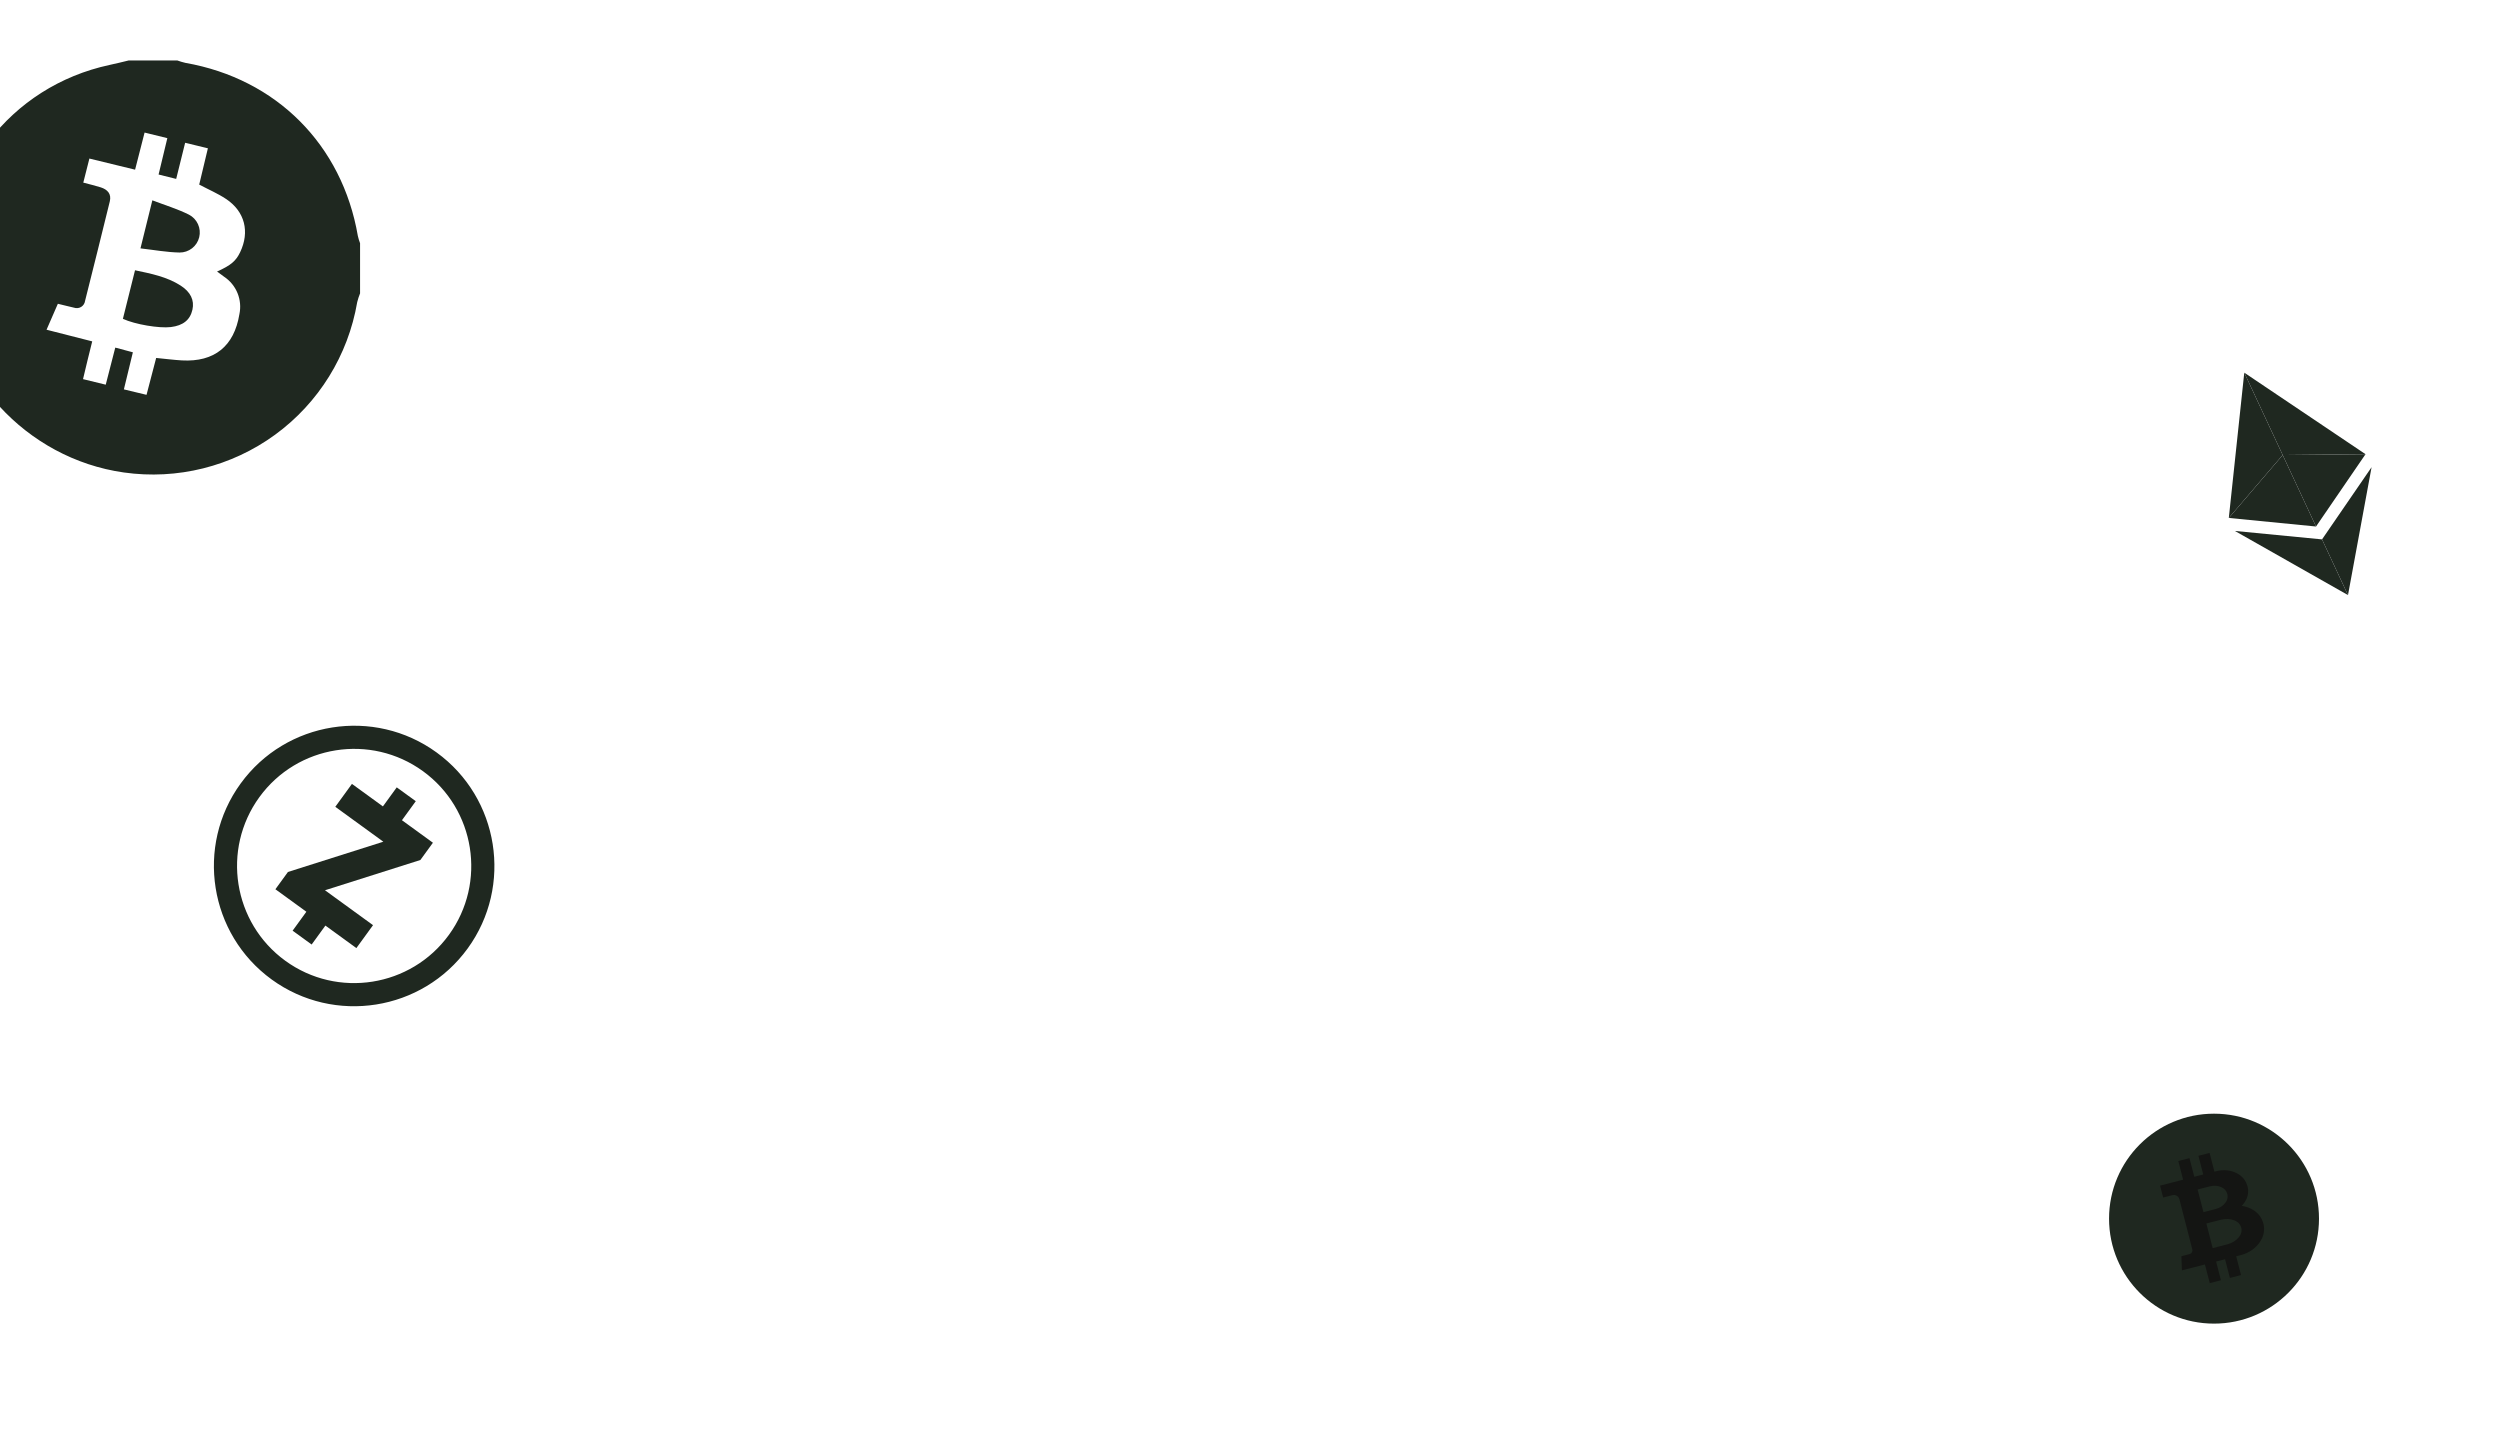 <svg width="1944" height="1117" viewBox="0 0 1944 1117" fill="none" xmlns="http://www.w3.org/2000/svg">
<g clip-path="url(#clip0)">
<path d="M100.118 47H137.851C139.902 47.755 141.998 48.383 144.126 48.88C214.956 61.298 266.087 112.588 278.267 183.471C278.711 185.397 279.286 187.29 279.988 189.137V228.114C279.084 230.335 278.341 232.618 277.764 234.946C270.719 276.315 247.81 313.302 213.911 338.038C180.012 362.774 137.798 373.305 96.253 367.392C20.232 356.615 -39.186 291.663 -41.887 216.463C-44.773 135.73 7.708 67.203 85.211 50.495C90.162 49.462 95.141 48.191 100.118 47ZM64.769 142.005C69.535 143.276 73.984 144.309 78.327 145.686C83.622 147.354 86.773 150.823 85.396 156.542C79.094 182.385 72.607 208.176 66.146 233.966C66.022 234.921 65.687 235.837 65.165 236.646C64.643 237.456 63.947 238.139 63.128 238.646C62.309 239.153 61.388 239.471 60.43 239.578C59.473 239.684 58.504 239.576 57.594 239.262C53.516 238.361 49.65 237.302 44.99 236.217C42.051 242.916 39.27 249.456 36.199 256.393L71.707 265.449C69.059 275.696 66.914 285.123 64.558 294.814L82.219 299.13C84.708 289.412 87.091 280.171 89.633 270.295L103.322 273.949C100.886 283.958 98.636 293.225 96.332 302.784L113.94 307.021C116.588 297.118 118.998 287.718 121.434 278.344C128.583 279.033 135.017 279.88 141.452 280.251C166.712 281.654 182.07 269.235 186.148 244.346C187.318 238.864 186.816 233.156 184.706 227.963C182.596 222.77 178.975 218.33 174.312 215.219L168.778 211.168C179.554 206.296 183.447 202.986 186.73 196.128C194.33 180.241 190.437 164.486 175.821 154.742C169.44 150.479 162.264 147.434 154.903 143.541C157.074 134.503 159.325 125.094 161.655 115.315L143.967 111.025L137.003 139.119L123.314 135.704C125.644 126.039 127.815 116.957 130.119 107.424L112.431 103.082C109.783 113.117 107.48 122.358 105.043 131.944L69.509 123.285C67.762 129.905 66.305 135.757 64.769 142.005Z" fill="#1F2820"/>
<path d="M104.991 210.162C117.648 212.809 129.696 215.219 140.313 221.971C148.257 227.002 151.276 233.516 149.634 240.824C147.86 248.768 142.379 253.163 132.846 254.328C123.711 255.414 105.07 252.289 95.564 247.92C98.662 235.555 101.76 223.083 104.991 210.162Z" fill="#1F2820"/>
<path d="M109.227 193.136L118.468 155.774C128.451 159.587 138.036 162.474 146.88 166.895C150.001 168.497 152.491 171.105 153.947 174.297C155.404 177.489 155.741 181.079 154.905 184.486C154.07 187.893 152.109 190.919 149.341 193.075C146.573 195.231 143.159 196.39 139.651 196.366C129.695 196.181 119.871 194.354 109.227 193.136Z" fill="#1F2820"/>
<path d="M1805.61 419.429L1825.8 462.734L1844.14 363.287L1805.61 419.429Z" fill="#1F2820"/>
<path d="M1775.02 353.83L1800.94 409.418L1839.43 353.186L1775.02 353.83Z" fill="#1F2820"/>
<path d="M1745.15 289.786L1775.02 353.83L1839.43 353.186L1745.15 289.786Z" fill="#1F2820"/>
<path d="M1805.61 419.429L1825.8 462.734L1737.83 412.86L1805.61 419.429Z" fill="#1F2820"/>
<path d="M1775.02 353.83L1800.94 409.418L1733.12 402.758L1775.02 353.83Z" fill="#1F2820"/>
<path d="M1745.15 289.786L1775.02 353.829L1733.12 402.758L1745.15 289.786Z" fill="#1F2820"/>
<g clip-path="url(#clip1)">
<path d="M339.521 585.128C290.846 549.764 222.493 560.59 187.128 609.265C151.764 657.939 162.59 726.293 211.265 761.657C259.94 797.022 328.293 786.196 363.658 737.521C399.022 688.846 388.196 620.492 339.521 585.128ZM221.849 747.09C181.201 717.558 172.164 660.496 201.696 619.848C231.227 579.201 288.29 570.163 328.937 599.695C369.584 629.227 378.622 686.29 349.09 726.937C319.559 767.584 262.496 776.622 221.849 747.09V747.09Z" fill="#1F2820"/>
<path d="M326.878 668.738L336.636 655.307L312.553 637.809L323.308 623.007L308.506 612.253L297.751 627.055L273.668 609.558L260.723 627.375L298.081 654.517L223.908 678.047L214.149 691.479L238.232 708.976L227.535 723.7L242.337 734.454L253.034 719.73L277.117 737.228L290.062 719.41L252.705 692.268L326.878 668.738Z" fill="#1F2820"/>
</g>
<path d="M1721.62 1029.25C1766.7 1029.25 1803.25 992.704 1803.25 947.624C1803.25 902.544 1766.7 866 1721.62 866C1676.54 866 1640 902.544 1640 947.624C1640 992.704 1676.54 1029.25 1721.62 1029.25Z" fill="#1F2820"/>
<path d="M1759.91 951.015L1759.86 950.93L1759.86 950.916C1759.83 950.831 1759.81 950.742 1759.78 950.651L1759.77 950.644L1759.77 950.636L1759.76 950.629L1759.76 950.622L1759.76 950.615L1759.75 950.608L1759.74 950.594C1758.79 947.39 1756.89 944.548 1754.29 942.437L1754.29 942.43C1754.21 942.371 1754.13 942.306 1754.06 942.248L1753.95 942.169L1753.87 942.111L1753.84 942.083L1753.77 942.032L1753.73 942.004L1753.66 941.953L1753.63 941.925L1753.55 941.867L1753.51 941.842L1753.43 941.784L1753.39 941.76L1753.31 941.705L1753.27 941.681L1753.22 941.608L1753.18 941.577L1753.1 941.522L1753.05 941.491L1752.97 941.437L1752.92 941.406L1752.84 941.351L1752.8 941.32L1752.71 941.258L1752.67 941.227L1752.57 941.169L1752.53 941.138L1752.43 941.08L1752.39 941.049L1752.3 940.991L1752.25 940.96L1752.16 940.902L1752.11 940.875L1752.01 940.817L1751.96 940.79L1751.86 940.736L1751.81 940.709L1751.7 940.648L1751.65 940.622L1751.55 940.561L1751.5 940.534L1751.39 940.473L1751.34 940.439L1751.23 940.378L1751.18 940.344L1751.06 940.286L1751.01 940.252L1750.9 940.195L1750.82 940.153L1750.82 940.146C1750.76 940.113 1750.7 940.089 1750.65 940.055C1748.32 938.855 1745.8 938.059 1743.2 937.7C1743.93 936.916 1744.59 936.078 1745.19 935.192L1745.29 935.05L1745.3 935.046L1745.34 934.977L1745.4 934.882L1745.43 934.838L1745.49 934.744L1745.52 934.7L1745.58 934.605L1745.61 934.562L1745.67 934.467L1745.7 934.423L1745.75 934.329L1745.78 934.285L1745.84 934.194L1745.87 934.151L1745.92 934.059L1745.94 934.019L1745.99 933.928L1746.02 933.888L1746.07 933.797L1746.09 933.757L1746.14 933.67L1746.16 933.63L1746.2 933.543L1746.23 933.502L1746.27 933.415L1746.3 933.375L1746.34 933.295L1746.37 933.255L1746.42 933.175L1746.44 933.135L1746.48 933.059L1746.51 933.019L1746.55 932.942L1746.57 932.906L1746.61 932.83L1746.62 932.794L1746.67 932.718L1746.68 932.681L1746.72 932.605L1746.74 932.569L1746.77 932.496L1746.79 932.46L1746.82 932.386L1746.84 932.35L1746.87 932.277L1746.89 932.241L1746.93 932.158L1746.98 932.05C1747.02 931.966 1747.04 931.887 1747.08 931.803L1747.09 931.8C1748.21 929.043 1748.47 926.013 1747.84 923.105L1747.84 923.098L1747.83 923.084L1747.83 923.077L1747.82 923.07L1747.82 923.063L1747.81 923.055L1747.81 923.048L1747.81 923.042C1747.79 922.96 1747.77 922.878 1747.75 922.8V922.782L1747.75 922.775L1747.74 922.768L1747.71 922.705C1747.68 922.591 1747.66 922.477 1747.62 922.361C1747.6 922.248 1747.56 922.131 1747.53 922.02L1747.49 921.943L1747.48 921.929C1747.46 921.851 1747.43 921.773 1747.41 921.695L1747.4 921.688L1747.4 921.681L1747.4 921.674L1747.39 921.667L1747.39 921.66L1747.39 921.653L1747.38 921.646C1746.53 918.795 1744.84 916.266 1742.53 914.389L1742.53 914.381C1742.46 914.326 1742.39 914.275 1742.32 914.22L1742.23 914.151L1742.16 914.097L1742.13 914.07L1742.06 914.021L1742.03 913.993L1741.97 913.944L1741.94 913.917L1741.87 913.873L1741.83 913.845L1741.76 913.794L1741.73 913.766L1741.66 913.715L1741.62 913.687L1741.55 913.636L1741.51 913.611L1741.44 913.56L1741.4 913.536L1741.32 913.484L1741.28 913.46L1741.2 913.412L1741.16 913.388L1741.08 913.34L1741.04 913.316L1740.96 913.269L1740.92 913.244L1740.84 913.195L1740.8 913.171L1740.72 913.116L1740.68 913.092L1740.59 913.037L1740.55 913.013L1740.46 912.962L1740.42 912.938L1740.33 912.887L1740.29 912.856L1740.2 912.805L1740.15 912.774L1740.06 912.724L1740.02 912.693L1739.92 912.635L1739.87 912.608L1739.78 912.55L1739.73 912.523L1739.63 912.468L1739.58 912.442L1739.47 912.388L1739.4 912.354L1739.4 912.347L1739.24 912.266C1734.79 909.949 1729.12 909.252 1723.43 910.713L1721.94 911.094L1718.19 896.508L1709.5 898.735L1713.23 913.277L1706.28 915.059L1702.54 900.565L1693.85 902.792L1697.59 917.332L1679.67 921.943L1682.06 931.208L1689.28 929.354C1689.85 929.208 1690.44 929.175 1691.02 929.257C1691.6 929.339 1692.16 929.535 1692.66 929.833C1693.17 930.131 1693.61 930.526 1693.96 930.994C1694.32 931.463 1694.57 931.997 1694.72 932.565L1694.72 932.573L1704.74 971.561C1704.94 972.326 1704.82 973.139 1704.42 973.819C1704.02 974.5 1703.36 974.993 1702.6 975.191L1696.27 976.818L1696.64 987.837L1714.54 983.238L1718.32 997.752L1727 995.518L1723.26 980.971L1730.21 979.188L1733.95 993.734L1742.64 991.5L1738.88 976.896C1740.36 976.512 1741.62 976.184 1742.5 975.958C1748.92 974.306 1754.11 970.541 1757.25 965.848L1757.36 965.691L1757.37 965.687L1757.42 965.614L1757.49 965.505L1757.52 965.45L1757.59 965.341L1757.62 965.286L1757.68 965.18L1757.72 965.126L1757.78 965.02L1757.8 964.969L1757.87 964.864L1757.89 964.813L1757.95 964.708L1757.98 964.657L1758.03 964.555L1758.06 964.504L1758.12 964.403L1758.14 964.352L1758.2 964.257L1758.23 964.207L1758.29 964.112L1758.31 964.061L1758.36 963.97L1758.39 963.92L1758.44 963.829L1758.47 963.778L1758.52 963.687L1758.54 963.64L1758.59 963.549L1758.61 963.502L1758.65 963.415L1758.68 963.375L1758.72 963.288L1758.75 963.248L1758.79 963.161L1758.82 963.12L1758.86 963.033L1758.88 962.993L1758.93 962.906L1758.95 962.866L1759 962.779L1759.02 962.739L1759.06 962.656L1759.08 962.616L1759.12 962.533L1759.13 962.496L1759.17 962.402L1759.23 962.283C1759.27 962.189 1759.31 962.101 1759.35 962.011L1759.35 962C1760.61 958.899 1760.9 955.492 1760.2 952.22L1760.19 952.213L1760.19 952.206L1760.19 952.199L1760.18 952.192L1760.18 952.185L1760.17 952.178L1760.17 952.171L1760.17 952.164L1760.1 951.898V951.88L1760.1 951.873L1760.1 951.866L1760.09 951.859L1760.09 951.852L1760.08 951.845L1760.08 951.838L1760.08 951.831L1760.07 951.824L1760.07 951.817L1760.06 951.81L1760.06 951.803L1760.06 951.796L1760.05 951.788L1760.04 951.76C1760.01 951.633 1759.98 951.502 1759.94 951.377C1759.93 951.3 1759.92 951.164 1759.91 951.015ZM1708.87 924.934C1710.35 924.554 1716.48 923.015 1718.5 922.489C1721.71 921.666 1724.87 921.986 1727.35 923.176L1727.43 923.213L1727.47 923.229L1727.52 923.256L1727.54 923.27L1727.59 923.297L1727.62 923.31L1727.67 923.337L1727.69 923.351L1727.74 923.378L1727.77 923.391L1727.82 923.418L1727.84 923.431L1727.89 923.458L1727.92 923.472L1727.97 923.499L1727.99 923.512L1728.04 923.539L1728.07 923.553L1728.12 923.58L1728.14 923.593L1728.19 923.624L1728.21 923.638L1728.25 923.669L1728.28 923.682L1728.32 923.713L1728.35 923.726L1728.39 923.751L1728.41 923.764L1728.45 923.788L1728.48 923.802L1728.52 923.826L1728.54 923.84L1728.58 923.864L1728.61 923.877L1728.65 923.902L1728.66 923.919L1728.7 923.944L1728.72 923.954L1728.76 923.978L1728.77 923.988L1728.81 924.013L1728.83 924.023L1728.87 924.047L1728.88 924.057L1728.92 924.085L1728.93 924.095L1728.97 924.119L1729.03 924.153C1729.07 924.178 1729.1 924.212 1729.14 924.236C1730.41 925.191 1731.34 926.523 1731.8 928.04L1731.81 928.061C1731.82 928.1 1731.84 928.146 1731.85 928.185L1731.85 928.192L1731.88 928.234C1731.89 928.298 1731.91 928.351 1731.93 928.414C1731.95 928.48 1731.96 928.546 1731.96 928.613L1731.99 928.655L1731.99 928.662C1732 928.705 1732.01 928.748 1732.02 928.789L1732.03 928.81C1732.36 930.361 1732.19 931.976 1731.54 933.423L1731.48 933.553L1731.45 933.615L1731.43 933.655L1731.42 933.677L1731.4 933.713L1731.4 933.735L1731.37 933.775L1731.37 933.796L1731.34 933.836L1731.33 933.858L1731.31 933.898L1731.3 933.919L1731.28 933.959L1731.27 933.981L1731.25 934.021L1731.24 934.043L1731.22 934.083L1731.2 934.108L1731.18 934.148L1731.17 934.172L1731.14 934.212L1731.13 934.237L1731.1 934.277L1731.09 934.301L1731.06 934.345L1731.05 934.369L1731.01 934.413L1731 934.438L1730.97 934.481L1730.96 934.506L1730.93 934.549L1730.91 934.574L1730.88 934.617L1730.87 934.642L1730.84 934.686L1730.82 934.71L1730.79 934.754L1730.78 934.778L1730.75 934.822L1730.74 934.846L1730.7 934.893L1730.68 934.918L1730.65 934.965L1730.63 934.99L1730.59 935.037L1730.58 935.062L1730.54 935.109L1730.52 935.142L1730.46 935.215C1728.87 937.454 1726.25 939.262 1723.04 940.084C1721.01 940.602 1714.9 942.205 1713.42 942.586L1708.87 924.934ZM1742.82 954.824L1742.84 954.866L1742.85 954.873C1742.86 954.922 1742.87 954.962 1742.88 955.011L1742.88 955.019L1742.89 955.026L1742.89 955.033L1742.89 955.04C1743.24 956.75 1742.99 958.525 1742.2 960.077L1742.12 960.219L1742.08 960.284L1742.05 960.335L1742.04 960.36L1742.02 960.4L1742 960.424L1741.98 960.464L1741.96 960.489L1741.93 960.532L1741.92 960.557L1741.89 960.6L1741.88 960.625L1741.84 960.668L1741.83 960.693L1741.8 960.736L1741.79 960.761L1741.76 960.804L1741.74 960.829L1741.71 960.873L1741.7 960.897L1741.67 960.941L1741.65 960.965L1741.62 961.009L1741.61 961.033L1741.58 961.077L1741.57 961.101L1741.53 961.149L1741.51 961.173L1741.48 961.221L1741.46 961.245L1741.43 961.3L1741.41 961.324L1741.38 961.379L1741.37 961.403L1741.33 961.458L1741.31 961.487L1741.28 961.542L1741.26 961.571L1741.22 961.629L1741.2 961.658L1741.15 961.717L1741.13 961.746L1741.09 961.804L1741.07 961.833L1741.03 961.892L1741.01 961.921L1740.97 961.979L1740.93 962.016L1740.87 962.097C1738.93 964.574 1735.8 966.612 1732 967.588C1729.6 968.207 1722.36 970.101 1720.59 970.551L1715.66 951.365C1717.42 950.909 1724.69 949.086 1727.08 948.466C1730.88 947.491 1734.61 947.767 1737.5 948.999L1737.59 949.039L1737.64 949.06L1737.71 949.086L1737.74 949.095L1737.8 949.126L1737.84 949.135L1737.9 949.166L1737.93 949.175L1737.99 949.205L1738.02 949.219L1738.08 949.249L1738.1 949.262L1738.17 949.293L1738.19 949.306L1738.25 949.336L1738.28 949.35L1738.33 949.377L1738.35 949.39L1738.4 949.417L1738.43 949.431L1738.48 949.458L1738.5 949.471L1738.55 949.498L1738.58 949.512L1738.63 949.539L1738.65 949.552L1738.7 949.579L1738.73 949.592L1738.78 949.619L1738.8 949.633L1738.85 949.66L1738.88 949.673L1738.93 949.7L1738.95 949.714L1739 949.744L1739.02 949.758L1739.06 949.789L1739.09 949.802L1739.13 949.833L1739.16 949.847L1739.2 949.878L1739.23 949.891L1739.27 949.922L1739.29 949.935L1739.33 949.96L1739.36 949.973L1739.4 950.004L1739.46 950.046C1739.5 950.077 1739.55 950.104 1739.6 950.134C1741.05 951.114 1742.13 952.557 1742.66 954.227L1742.67 954.255C1742.69 954.301 1742.7 954.341 1742.71 954.386L1742.72 954.393L1742.74 954.435C1742.76 954.499 1742.77 954.562 1742.79 954.633C1742.83 954.649 1742.83 954.727 1742.82 954.824L1742.82 954.824Z" fill="#141513"/>
</g>
<defs>
<clipPath id="clip0">
<rect width="1944" height="1117" fill="white"/>
</clipPath>
<clipPath id="clip1">
<rect width="238.774" height="237.273" fill="white" transform="translate(248.466 507) rotate(36)"/>
</clipPath>
</defs>
</svg>

